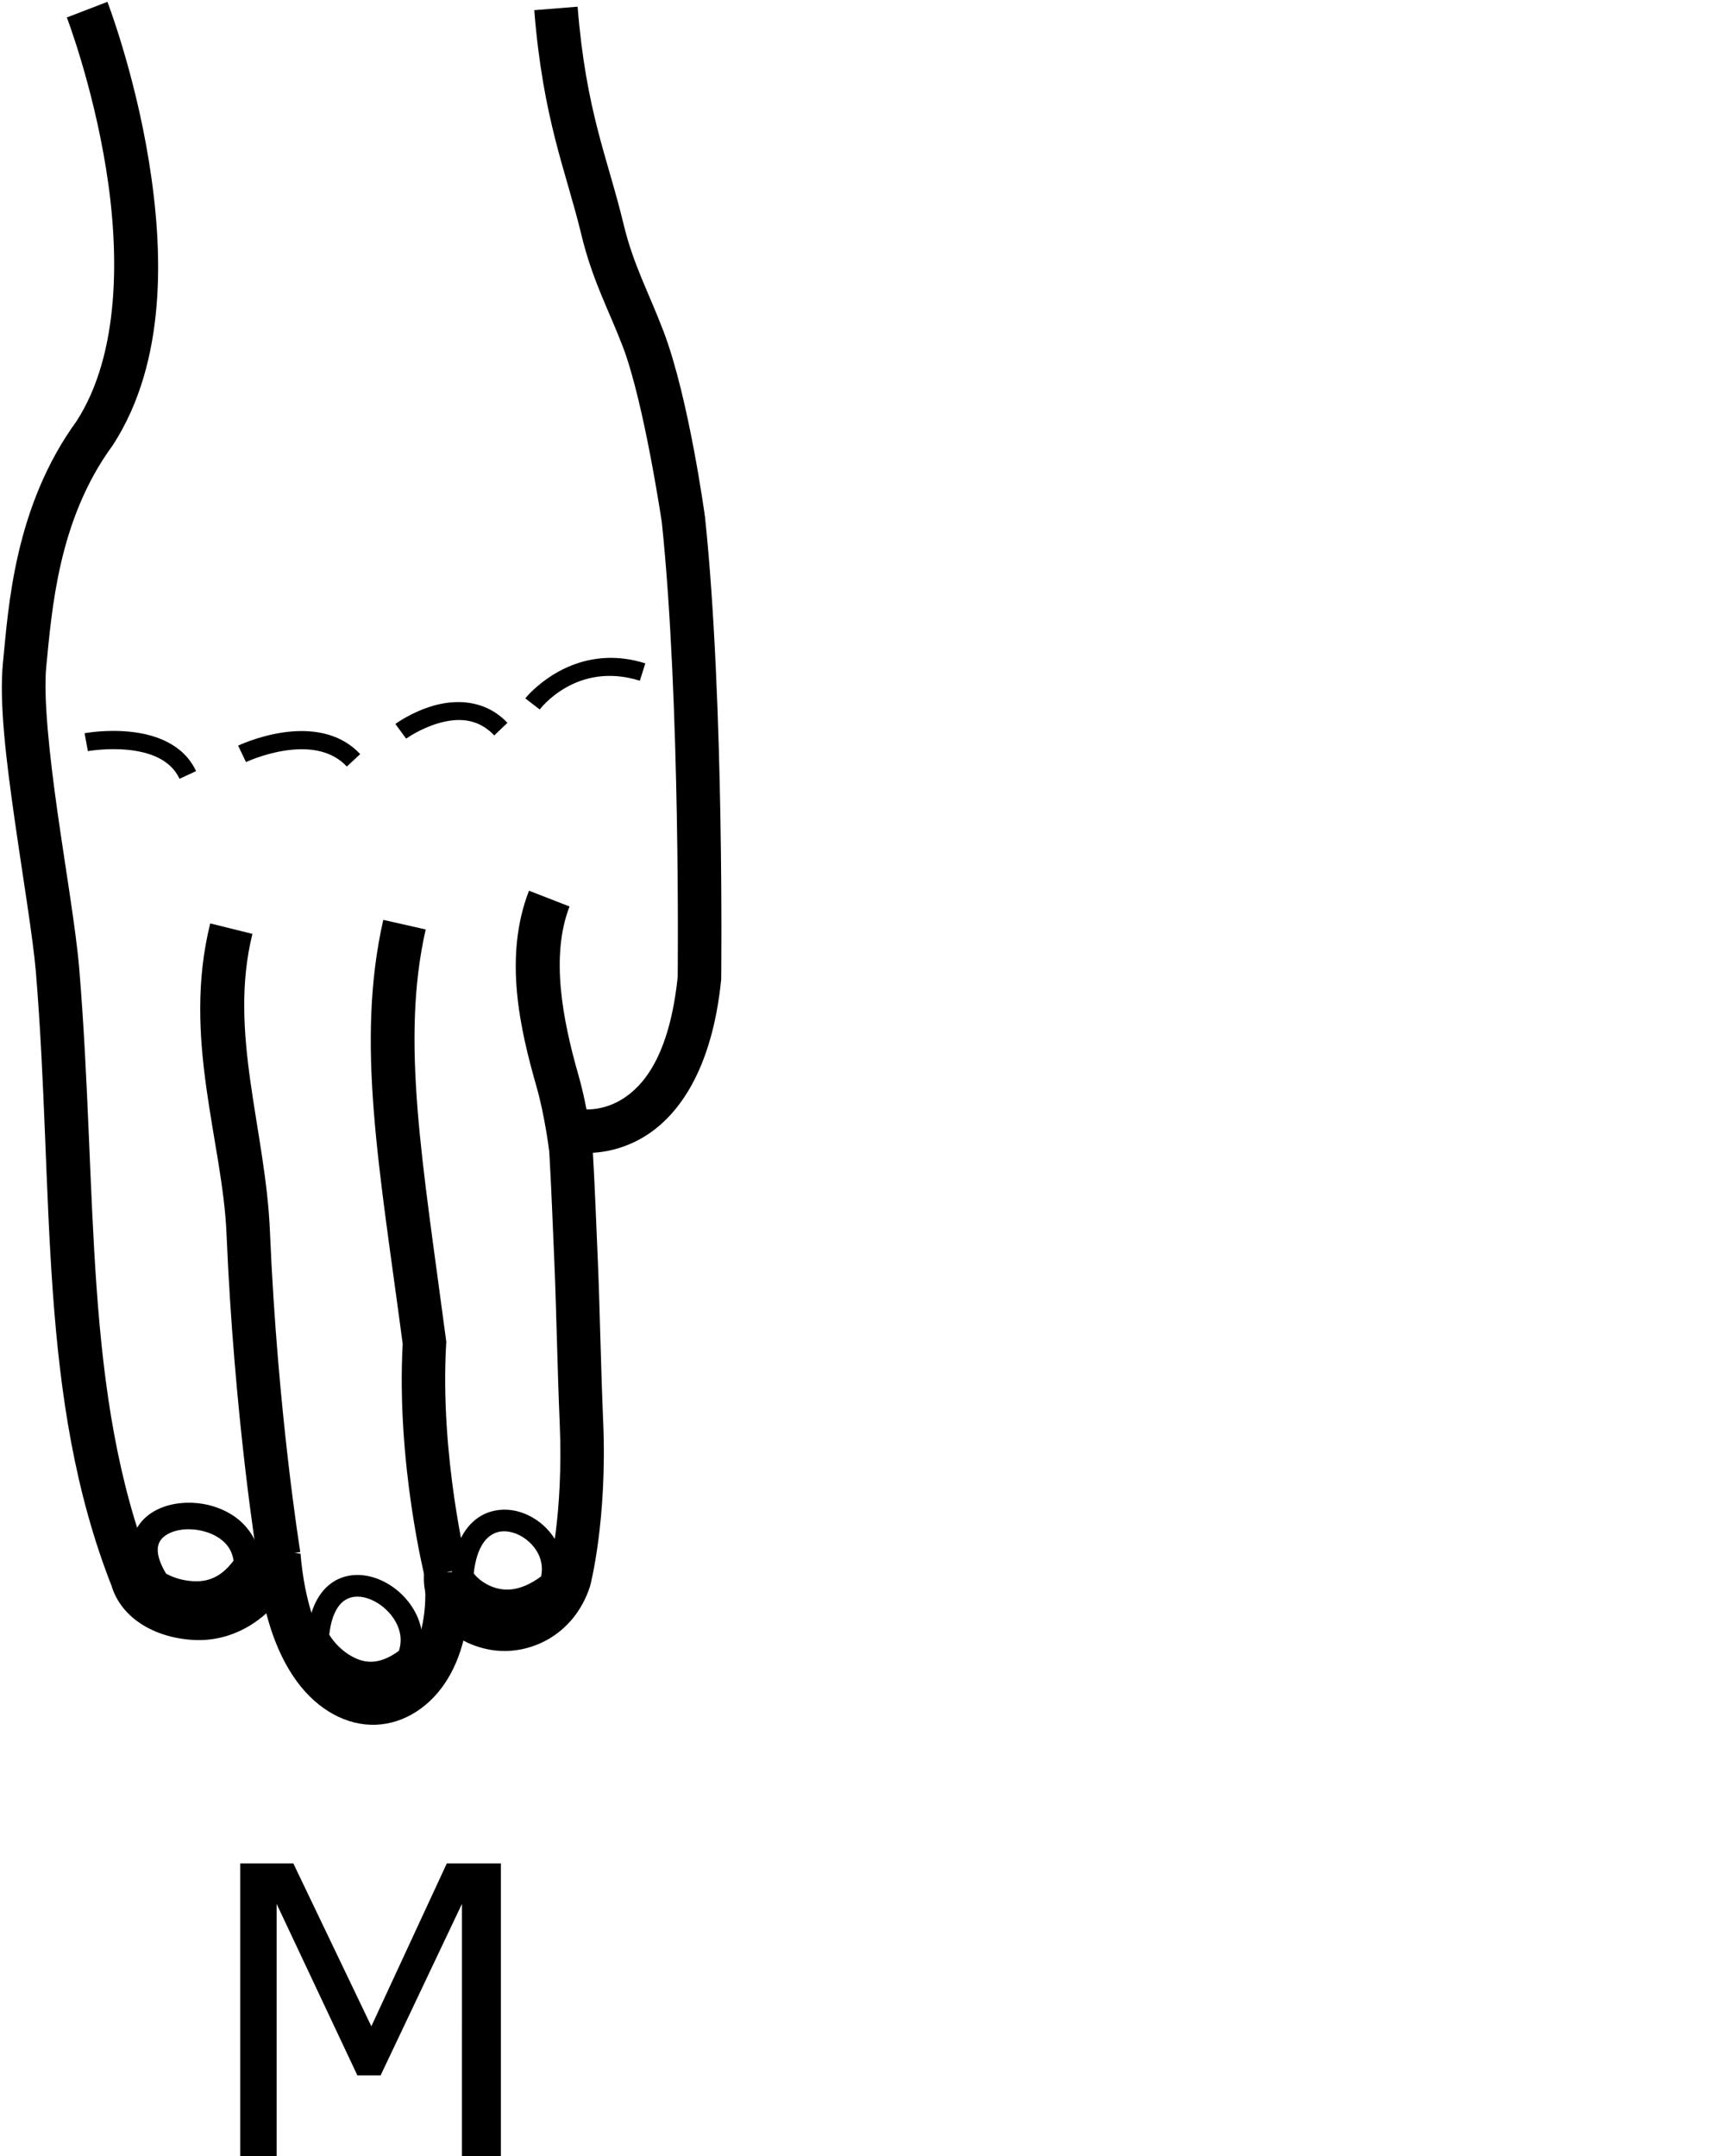 <?xml version="1.0" encoding="UTF-8" standalone="no"?>
<!-- Created with Inkscape (http://www.inkscape.org/) -->

<svg
   xmlns:dc="http://purl.org/dc/elements/1.1/"
   xmlns:cc="http://creativecommons.org/ns#"
   xmlns:rdf="http://www.w3.org/1999/02/22-rdf-syntax-ns#"
   xmlns:svg="http://www.w3.org/2000/svg"
   xmlns="http://www.w3.org/2000/svg"
   xmlns:sodipodi="http://sodipodi.sourceforge.net/DTD/sodipodi-0.dtd"
   xmlns:inkscape="http://www.inkscape.org/namespaces/inkscape"
   version="1.1"
   id="svg3188"
   width="1000"
   height="1250"
   viewBox="0 0 1000 1250"
   sodipodi:docname="M.svg"
   inkscape:version="0.92.4 (5da689c313, 2019-01-14)">
  <defs
     id="defs3192">
    <clipPath
       clipPathUnits="userSpaceOnUse"
       id="clipPath3200">
      <rect
         style="opacity:1;fill:#d38d5f;fill-opacity:0;stroke:#ff0000;stroke-width:14.324;stroke-miterlimit:4;stroke-dasharray:none"
         id="rect3202"
         width="985.676"
         height="985.676"
         x="7.162"
         y="7.162"
         transform="rotate(-90)" />
    </clipPath>
  </defs>
  <sodipodi:namedview
     pagecolor="#ffffff"
     bordercolor="#666666"
     borderopacity="1"
     objecttolerance="10"
     gridtolerance="10"
     guidetolerance="10"
     inkscape:pageopacity="0"
     inkscape:pageshadow="2"
     inkscape:window-width="1366"
     inkscape:window-height="715"
     id="namedview3190"
     showgrid="false"
     inkscape:zoom="0.38628983"
     inkscape:cx="511.53521"
     inkscape:cy="525.33759"
     inkscape:window-x="-8"
     inkscape:window-y="-8"
     inkscape:window-maximized="1"
     inkscape:current-layer="svg3188" />
  <path
     style="color:#000000;font-style:normal;font-variant:normal;font-weight:normal;font-stretch:normal;font-size:medium;line-height:normal;font-family:sans-serif;font-variant-ligatures:normal;font-variant-position:normal;font-variant-caps:normal;font-variant-numeric:normal;font-variant-alternates:normal;font-feature-settings:normal;text-indent:0;text-align:start;text-decoration:none;text-decoration-line:none;text-decoration-style:solid;text-decoration-color:#000000;letter-spacing:normal;word-spacing:normal;text-transform:none;writing-mode:lr-tb;direction:ltr;text-orientation:mixed;dominant-baseline:auto;baseline-shift:baseline;text-anchor:start;white-space:normal;shape-padding:0;clip-rule:nonzero;display:inline;overflow:visible;visibility:visible;opacity:1;isolation:auto;mix-blend-mode:normal;color-interpolation:sRGB;color-interpolation-filters:linearRGB;solid-color:#000000;solid-opacity:1;vector-effect:none;fill:#000000;fill-opacity:1;fill-rule:nonzero;stroke:none;stroke-width:25.212;stroke-linecap:butt;stroke-linejoin:miter;stroke-miterlimit:4;stroke-dasharray:none;stroke-dashoffset:0;stroke-opacity:1;color-rendering:auto;image-rendering:auto;shape-rendering:auto;text-rendering:auto;enable-background:accumulate"
     d="M 62.273,1.067 38.746,10.128 c 0,0 14.761,38.4 22.695,87.418 7.934,49.018 8.132,107.586 -17.074,146.656 l 0.416,-0.605 C 8.226,293.611 4.906,352.023 1.729,384.01 c -2.314,23.288 1.843,56.659 6.682,90.648 4.836,33.966 10.592,68.162 12.365,88.578 10.729,129.684 0.827,246.794 44.062,356.639 l -0.398,-1.174 c 5.763,20.297 26.763,31.462 49.355,32.174 13.698,0.432 28.493,-4.542 40.598,-15.527 4.176,16.257 10.288,29.455 17.896,39.76 12.153,16.46 28.872,25.488 45.611,24.861 16.739,-0.627 32.043,-10.796 41.639,-26.602 9.596,-15.805 14.091,-37.242 11.574,-62.885 l -25.092,2.463 c 2.095,21.344 -1.931,37.286 -8.033,47.338 -6.103,10.051 -13.674,14.217 -21.031,14.492 -7.357,0.276 -15.955,-3.228 -24.385,-14.645 -8.429,-11.417 -15.939,-30.803 -18.375,-59.371 l -24.422,-3.193 c -8.472,23.562 -21.918,28.527 -35.186,28.109 -13.268,-0.418 -24.858,-10.203 -25.896,-13.861 l -0.17,-0.596 -0.227,-0.578 C 47.82,807.807 56.832,693.261 45.902,561.157 l -0.002,-0.023 -0.002,-0.025 c -1.958,-22.597 -7.752,-56.463 -12.527,-90.002 -4.775,-33.539 -8.29,-67.134 -6.555,-84.602 3.28,-33.017 6.892,-85.031 38.32,-128.029 l 0.217,-0.297 0.199,-0.309 C 96.749,209.514 94.722,145.364 86.33,93.518 77.938,41.673 62.273,1.067 62.273,1.067 Z"
     id="path7419"
     inkscape:connector-curvature="0" />
  <path
     style="color:#000000;font-style:normal;font-variant:normal;font-weight:normal;font-stretch:normal;font-size:medium;line-height:normal;font-family:sans-serif;font-variant-ligatures:normal;font-variant-position:normal;font-variant-caps:normal;font-variant-numeric:normal;font-variant-alternates:normal;font-feature-settings:normal;text-indent:0;text-align:start;text-decoration:none;text-decoration-line:none;text-decoration-style:solid;text-decoration-color:#000000;letter-spacing:normal;word-spacing:normal;text-transform:none;writing-mode:lr-tb;direction:ltr;text-orientation:mixed;dominant-baseline:auto;baseline-shift:baseline;text-anchor:start;white-space:normal;shape-padding:0;clip-rule:nonzero;display:inline;overflow:visible;visibility:visible;opacity:1;isolation:auto;mix-blend-mode:normal;color-interpolation:sRGB;color-interpolation-filters:linearRGB;solid-color:#000000;solid-opacity:1;vector-effect:none;fill:#000000;fill-opacity:1;fill-rule:nonzero;stroke:none;stroke-width:25.212;stroke-linecap:butt;stroke-linejoin:miter;stroke-miterlimit:4;stroke-dasharray:none;stroke-dashoffset:0;stroke-opacity:1;color-rendering:auto;image-rendering:auto;shape-rendering:auto;text-rendering:auto;enable-background:accumulate"
     d="m 306.666,516.417 c -14.937,38.414 -5.09,80.591 4.34,113.555 4.892,17.102 7.344,37.272 7.404,37.77 1.202,20.433 2.035,42.616 2.986,64.758 1.103,25.681 1.727,61.264 3.076,92.725 2.277,53.086 -6.275,86.01 -6.588,87.195 -6.139,18.175 -17.845,21.184 -29.154,19.27 -5.687,-0.963 -10.89,-3.785 -13.98,-7.115 -3.091,-3.33 -4.351,-6.545 -3.703,-11.072 l -24.959,-3.57 c -1.748,12.217 2.771,23.807 10.184,31.793 7.412,7.986 17.436,12.991 28.25,14.822 21.627,3.662 47.939,-7.866 57.414,-36.486 l 0.117,-0.359 0.098,-0.363 c 0,0 9.973,-37.816 7.512,-95.193 -1.329,-30.976 -1.948,-66.462 -3.076,-92.727 -0.953,-22.185 -1.789,-44.637 -3.027,-65.572 l -0.019,-0.357 -0.043,-0.357 c 0,0 -2.475,-21.897 -8.252,-42.092 -9.056,-31.657 -16.244,-68.774 -5.08,-97.484 z"
     id="path7421"
     inkscape:connector-curvature="0" />
  <path
     style="color:#000000;font-style:normal;font-variant:normal;font-weight:normal;font-stretch:normal;font-size:medium;line-height:normal;font-family:sans-serif;font-variant-ligatures:normal;font-variant-position:normal;font-variant-caps:normal;font-variant-numeric:normal;font-variant-alternates:normal;font-feature-settings:normal;text-indent:0;text-align:start;text-decoration:none;text-decoration-line:none;text-decoration-style:solid;text-decoration-color:#000000;letter-spacing:normal;word-spacing:normal;text-transform:none;writing-mode:lr-tb;direction:ltr;text-orientation:mixed;dominant-baseline:auto;baseline-shift:baseline;text-anchor:start;white-space:normal;shape-padding:0;clip-rule:nonzero;display:inline;overflow:visible;visibility:visible;opacity:1;isolation:auto;mix-blend-mode:normal;color-interpolation:sRGB;color-interpolation-filters:linearRGB;solid-color:#000000;solid-opacity:1;vector-effect:none;fill:#000000;fill-opacity:1;fill-rule:nonzero;stroke:none;stroke-width:25.212;stroke-linecap:butt;stroke-linejoin:miter;stroke-miterlimit:4;stroke-dasharray:none;stroke-dashoffset:0;stroke-opacity:1;color-rendering:auto;image-rendering:auto;shape-rendering:auto;text-rendering:auto;enable-background:accumulate"
     d="m 334.846,3.876 -25.131,2.016 c 5.122,63.907 18.526,93.616 27.293,130.105 6.436,26.787 16.15,44.209 24.105,65.146 12.234,32.197 22.459,101.087 22.561,101.773 10.861,103.579 9.217,261.4 9.195,263.482 -4.839,46.246 -20.168,63.597 -32.516,71.086 -12.39,7.515 -23.661,5.492 -23.691,5.49 l -1.664,25.156 c 0.03,0.002 18.536,2.976 38.43,-9.09 19.893,-12.065 39.278,-38.813 44.584,-90.51 l 0.059,-0.57 0.008,-0.574 c 0,0 1.915,-160.15 -9.35,-267.328 l -0.023,-0.225 -0.033,-0.223 c 0,0 -9.274,-68.694 -23.99,-107.424 -8.666,-22.805 -17.505,-38.543 -23.16,-62.08 C 352.145,91.083 339.739,64.941 334.846,3.876 Z"
     id="path7423"
     inkscape:connector-curvature="0" />
  <path
     style="color:#000000;font-style:normal;font-variant:normal;font-weight:normal;font-stretch:normal;font-size:medium;line-height:normal;font-family:sans-serif;font-variant-ligatures:normal;font-variant-position:normal;font-variant-caps:normal;font-variant-numeric:normal;font-variant-alternates:normal;font-feature-settings:normal;text-indent:0;text-align:start;text-decoration:none;text-decoration-line:none;text-decoration-style:solid;text-decoration-color:#000000;letter-spacing:normal;word-spacing:normal;text-transform:none;writing-mode:lr-tb;direction:ltr;text-orientation:mixed;dominant-baseline:auto;baseline-shift:baseline;text-anchor:start;white-space:normal;shape-padding:0;clip-rule:nonzero;display:inline;overflow:visible;visibility:visible;opacity:1;isolation:auto;mix-blend-mode:normal;color-interpolation:sRGB;color-interpolation-filters:linearRGB;solid-color:#000000;solid-opacity:1;vector-effect:none;fill:#000000;fill-opacity:1;fill-rule:nonzero;stroke:none;stroke-width:15.36;stroke-linecap:butt;stroke-linejoin:miter;stroke-miterlimit:4;stroke-dasharray:none;stroke-dashoffset:0;stroke-opacity:1;color-rendering:auto;image-rendering:auto;shape-rendering:auto;text-rendering:auto;enable-background:accumulate"
     d="m 111.686,871.292 c -2.593,-0.113 -5.178,-0.018 -7.713,0.277 -10.141,1.183 -20.187,5.829 -25.109,15.338 -4.923,9.509 -3.2,22.097 5.385,35.4 l 0.93,1.44 1.453,0.91 c 0,0 9.295,5.917 21.871,7.211 12.576,1.294 29.535,-2.975 41.336,-20.744 l 1.379,-2.074 -0.104,-2.49 c -0.528,-12.806 -7.777,-22.814 -16.924,-28.477 -6.86,-4.247 -14.724,-6.452 -22.504,-6.791 z m -0.736,15.381 c 5.324,0.274 10.862,1.814 15.154,4.471 5.08,3.145 8.36,7.415 9.287,13.689 -8.455,11.301 -17.238,12.587 -25.316,11.756 -7.142,-0.735 -12.026,-3.253 -13.801,-4.229 -5.699,-9.51 -5.475,-15.096 -3.77,-18.391 1.808,-3.494 6.558,-6.362 13.248,-7.143 1.673,-0.195 3.423,-0.246 5.197,-0.154 z"
     id="path7974"
     inkscape:connector-curvature="0" />
  <path
     style="color:#000000;font-style:normal;font-variant:normal;font-weight:normal;font-stretch:normal;font-size:medium;line-height:normal;font-family:sans-serif;font-variant-ligatures:normal;font-variant-position:normal;font-variant-caps:normal;font-variant-numeric:normal;font-variant-alternates:normal;font-feature-settings:normal;text-indent:0;text-align:start;text-decoration:none;text-decoration-line:none;text-decoration-style:solid;text-decoration-color:#000000;letter-spacing:normal;word-spacing:normal;text-transform:none;writing-mode:lr-tb;direction:ltr;text-orientation:mixed;dominant-baseline:auto;baseline-shift:baseline;text-anchor:start;white-space:normal;shape-padding:0;clip-rule:nonzero;display:inline;overflow:visible;visibility:visible;opacity:1;isolation:auto;mix-blend-mode:normal;color-interpolation:sRGB;color-interpolation-filters:linearRGB;solid-color:#000000;solid-opacity:1;vector-effect:none;fill:#000000;fill-opacity:1;fill-rule:nonzero;stroke:none;stroke-width:12.606;stroke-linecap:butt;stroke-linejoin:miter;stroke-miterlimit:4;stroke-dasharray:none;stroke-dashoffset:0;stroke-opacity:1;color-rendering:auto;image-rendering:auto;shape-rendering:auto;text-rendering:auto;enable-background:accumulate"
     d="m 206.459,913.137 c -4.601,0.118 -9.175,1.345 -13.307,4.01 -8.262,5.33 -13.688,15.719 -15.037,30.738 l -0.033,0.387 0.012,0.389 c 0.061,1.821 0.438,2.409 0.756,3.174 0.317,0.764 0.684,1.478 1.121,2.242 0.875,1.529 2.032,3.231 3.502,5.062 2.941,3.663 7.112,7.822 12.559,11.145 10.893,6.645 27.82,8.869 44.529,-4.312 l 1.297,-1.023 0.629,-1.527 c 4.183,-10.163 2.587,-20.742 -2.025,-29.135 -4.612,-8.393 -12.059,-14.959 -20.535,-18.502 -4.238,-1.771 -8.866,-2.764 -13.467,-2.647 z m 0.488,12.551 c 2.544,-0.045 5.281,0.541 8.117,1.726 5.673,2.371 11.213,7.24 14.348,12.943 2.887,5.253 3.749,10.916 1.834,16.768 -12.471,9.129 -21.246,6.913 -28.65,2.397 -3.853,-2.35 -7.113,-5.56 -9.293,-8.275 -1.09,-1.358 -1.915,-2.599 -2.391,-3.43 -0.019,-0.034 -0.015,-0.034 -0.033,-0.066 1.3,-11.65 5.134,-17.446 9.107,-20.01 2.065,-1.333 4.417,-2.008 6.961,-2.053 z"
     id="path7974-9"
     inkscape:connector-curvature="0" />
  <path
     style="color:#000000;font-style:normal;font-variant:normal;font-weight:normal;font-stretch:normal;font-size:medium;line-height:normal;font-family:sans-serif;font-variant-ligatures:normal;font-variant-position:normal;font-variant-caps:normal;font-variant-numeric:normal;font-variant-alternates:normal;font-feature-settings:normal;text-indent:0;text-align:start;text-decoration:none;text-decoration-line:none;text-decoration-style:solid;text-decoration-color:#000000;letter-spacing:normal;word-spacing:normal;text-transform:none;writing-mode:lr-tb;direction:ltr;text-orientation:mixed;dominant-baseline:auto;baseline-shift:baseline;text-anchor:start;white-space:normal;shape-padding:0;clip-rule:nonzero;display:inline;overflow:visible;visibility:visible;opacity:1;isolation:auto;mix-blend-mode:normal;color-interpolation:sRGB;color-interpolation-filters:linearRGB;solid-color:#000000;solid-opacity:1;vector-effect:none;fill:#000000;fill-opacity:1;fill-rule:nonzero;stroke:none;stroke-width:12.606;stroke-linecap:butt;stroke-linejoin:miter;stroke-miterlimit:4;stroke-dasharray:none;stroke-dashoffset:0;stroke-opacity:1;color-rendering:auto;image-rendering:auto;shape-rendering:auto;text-rendering:auto;enable-background:accumulate"
     d="m 294.516,875.344 c -6.576,-0.456 -13.407,1.254 -19.043,5.842 -7.515,6.117 -12.401,16.639 -13.631,31.549 l -0.031,0.363 0.012,0.365 c 0.118,3.526 1.145,4.08 2.082,5.467 0.937,1.387 2.131,2.808 3.631,4.283 2.999,2.951 7.215,6.082 12.645,8.264 10.859,4.364 26.68,4.084 43.086,-8.857 l 1.545,-1.221 0.576,-1.883 c 3.054,-9.973 0.959,-19.842 -3.867,-27.424 -4.826,-7.582 -12.238,-13.167 -20.566,-15.596 -2.082,-0.607 -4.245,-1 -6.438,-1.152 z m -0.881,12.521 c 1.235,0.108 2.499,0.356 3.789,0.733 5.159,1.504 10.328,5.338 13.463,10.264 2.823,4.435 3.977,9.547 2.795,15.123 -12.663,9.277 -21.898,8.569 -28.801,5.795 -3.614,-1.452 -6.574,-3.652 -8.504,-5.551 -0.826,-0.812 -1.346,-1.486 -1.736,-2.019 1.244,-11.591 4.902,-18.081 8.791,-21.246 3.058,-2.489 6.498,-3.422 10.203,-3.098 z"
     id="path7974-9-3"
     inkscape:connector-curvature="0" />
  <path
     style="color:#000000;font-style:normal;font-variant:normal;font-weight:normal;font-stretch:normal;font-size:medium;line-height:normal;font-family:sans-serif;font-variant-ligatures:normal;font-variant-position:normal;font-variant-caps:normal;font-variant-numeric:normal;font-variant-alternates:normal;font-feature-settings:normal;text-indent:0;text-align:start;text-decoration:none;text-decoration-line:none;text-decoration-style:solid;text-decoration-color:#000000;letter-spacing:normal;word-spacing:normal;text-transform:none;writing-mode:lr-tb;direction:ltr;text-orientation:mixed;dominant-baseline:auto;baseline-shift:baseline;text-anchor:start;white-space:normal;shape-padding:0;clip-rule:nonzero;display:inline;overflow:visible;visibility:visible;opacity:1;isolation:auto;mix-blend-mode:normal;color-interpolation:sRGB;color-interpolation-filters:linearRGB;solid-color:#000000;solid-opacity:1;vector-effect:none;fill:#000000;fill-opacity:1;fill-rule:nonzero;stroke:none;stroke-width:25.212;stroke-linecap:butt;stroke-linejoin:miter;stroke-miterlimit:4;stroke-dasharray:none;stroke-dashoffset:0;stroke-opacity:1;color-rendering:auto;image-rendering:auto;shape-rendering:auto;text-rendering:auto;enable-background:accumulate"
     d="m 121.867,535.378 c -16.521,66.605 7.278,126.7 9.449,180.051 v 0.01 l 0.002,0.01 c 4.486,106.228 17.877,188.41 17.877,188.41 l 24.883,-4.053 c 0,0 -13.15,-80.757 -17.57,-185.422 v 0.019 c -2.419,-59.453 -24.399,-115.601 -10.172,-172.956 z"
     id="path3315"
     inkscape:connector-curvature="0" />
  <path
     style="color:#000000;font-style:normal;font-variant:normal;font-weight:normal;font-stretch:normal;font-size:medium;line-height:normal;font-family:sans-serif;font-variant-ligatures:normal;font-variant-position:normal;font-variant-caps:normal;font-variant-numeric:normal;font-variant-alternates:normal;font-feature-settings:normal;text-indent:0;text-align:start;text-decoration:none;text-decoration-line:none;text-decoration-style:solid;text-decoration-color:#000000;letter-spacing:normal;word-spacing:normal;text-transform:none;writing-mode:lr-tb;direction:ltr;text-orientation:mixed;dominant-baseline:auto;baseline-shift:baseline;text-anchor:start;white-space:normal;shape-padding:0;clip-rule:nonzero;display:inline;overflow:visible;visibility:visible;opacity:1;isolation:auto;mix-blend-mode:normal;color-interpolation:sRGB;color-interpolation-filters:linearRGB;solid-color:#000000;solid-opacity:1;vector-effect:none;fill:#000000;fill-opacity:1;fill-rule:nonzero;stroke:none;stroke-width:25.212;stroke-linecap:butt;stroke-linejoin:miter;stroke-miterlimit:4;stroke-dasharray:none;stroke-dashoffset:0;stroke-opacity:1;color-rendering:auto;image-rendering:auto;shape-rendering:auto;text-rendering:auto;enable-background:accumulate"
     d="m 222.184,533.323 c -16.086,71.116 -2.244,143.631 11.256,245.813 -3.745,69.316 12.896,135.625 12.896,135.625 l 24.465,-6.092 c 0,0 -15.932,-64.726 -12.156,-129.543 l 0.07,-1.195 -0.158,-1.186 C 244.933,673.421 232.17,603.455 246.775,538.885 Z"
     id="path3317"
     inkscape:connector-curvature="0" />
  <path
     style="color:#000000;font-style:normal;font-variant:normal;font-weight:normal;font-stretch:normal;font-size:medium;line-height:normal;font-family:sans-serif;font-variant-ligatures:normal;font-variant-position:normal;font-variant-caps:normal;font-variant-numeric:normal;font-variant-alternates:normal;font-feature-settings:normal;text-indent:0;text-align:start;text-decoration:none;text-decoration-line:none;text-decoration-style:solid;text-decoration-color:#000000;letter-spacing:normal;word-spacing:normal;text-transform:none;writing-mode:lr-tb;direction:ltr;text-orientation:mixed;dominant-baseline:auto;baseline-shift:baseline;text-anchor:start;white-space:normal;shape-padding:0;clip-rule:nonzero;display:inline;overflow:visible;visibility:visible;opacity:1;isolation:auto;mix-blend-mode:normal;color-interpolation:sRGB;color-interpolation-filters:linearRGB;solid-color:#000000;solid-opacity:1;vector-effect:none;fill:#000000;fill-opacity:1;fill-rule:nonzero;stroke:none;stroke-width:10.57;stroke-linecap:butt;stroke-linejoin:miter;stroke-miterlimit:4;stroke-dasharray:none;stroke-dashoffset:0;stroke-opacity:1;color-rendering:auto;image-rendering:auto;shape-rendering:auto;text-rendering:auto;enable-background:accumulate"
     d="m 351.748,381.456 c -29.617,1.129 -47.246,23.447 -47.246,23.447 l 8.381,6.443 c 0,0 21.059,-28.309 58.043,-16.67 l 3.172,-10.082 c -8.042,-2.531 -15.515,-3.399 -22.35,-3.139 z"
     id="path3720"
     inkscape:connector-curvature="0" />
  <path
     style="color:#000000;font-style:normal;font-variant:normal;font-weight:normal;font-stretch:normal;font-size:medium;line-height:normal;font-family:sans-serif;font-variant-ligatures:normal;font-variant-position:normal;font-variant-caps:normal;font-variant-numeric:normal;font-variant-alternates:normal;font-feature-settings:normal;text-indent:0;text-align:start;text-decoration:none;text-decoration-line:none;text-decoration-style:solid;text-decoration-color:#000000;letter-spacing:normal;word-spacing:normal;text-transform:none;writing-mode:lr-tb;direction:ltr;text-orientation:mixed;dominant-baseline:auto;baseline-shift:baseline;text-anchor:start;white-space:normal;shape-padding:0;clip-rule:nonzero;display:inline;overflow:visible;visibility:visible;opacity:1;isolation:auto;mix-blend-mode:normal;color-interpolation:sRGB;color-interpolation-filters:linearRGB;solid-color:#000000;solid-opacity:1;vector-effect:none;fill:#000000;fill-opacity:1;fill-rule:nonzero;stroke:none;stroke-width:10.57;stroke-linecap:butt;stroke-linejoin:miter;stroke-miterlimit:4;stroke-dasharray:none;stroke-dashoffset:0;stroke-opacity:1;color-rendering:auto;image-rendering:auto;shape-rendering:auto;text-rendering:auto;enable-background:accumulate"
     d="m 266.871,407.071 c -5.571,-0.152 -10.955,0.737 -15.699,2.107 -12.651,3.655 -21.977,10.557 -21.977,10.557 l 6.252,8.523 c 0,0 8.091,-5.873 18.658,-8.926 10.567,-3.053 22.385,-3.476 32.436,7.037 l 7.641,-7.303 c -8.223,-8.601 -18.026,-11.743 -27.311,-11.996 z"
     id="path3722"
     inkscape:connector-curvature="0" />
  <path
     style="color:#000000;font-style:normal;font-variant:normal;font-weight:normal;font-stretch:normal;font-size:medium;line-height:normal;font-family:sans-serif;font-variant-ligatures:normal;font-variant-position:normal;font-variant-caps:normal;font-variant-numeric:normal;font-variant-alternates:normal;font-feature-settings:normal;text-indent:0;text-align:start;text-decoration:none;text-decoration-line:none;text-decoration-style:solid;text-decoration-color:#000000;letter-spacing:normal;word-spacing:normal;text-transform:none;writing-mode:lr-tb;direction:ltr;text-orientation:mixed;dominant-baseline:auto;baseline-shift:baseline;text-anchor:start;white-space:normal;shape-padding:0;clip-rule:nonzero;display:inline;overflow:visible;visibility:visible;opacity:1;isolation:auto;mix-blend-mode:normal;color-interpolation:sRGB;color-interpolation-filters:linearRGB;solid-color:#000000;solid-opacity:1;vector-effect:none;fill:#000000;fill-opacity:1;fill-rule:nonzero;stroke:none;stroke-width:10.57;stroke-linecap:butt;stroke-linejoin:miter;stroke-miterlimit:4;stroke-dasharray:none;stroke-dashoffset:0;stroke-opacity:1;color-rendering:auto;image-rendering:auto;shape-rendering:auto;text-rendering:auto;enable-background:accumulate"
     d="m 174.736,423.85 c -3.918,0.006 -7.731,0.356 -11.289,0.902 -14.232,2.186 -25.404,7.549 -25.404,7.549 l 4.553,9.541 c 0,0 9.966,-4.722 22.457,-6.641 12.491,-1.919 26.493,-0.975 36.027,9.229 l 7.725,-7.217 c -9.612,-10.287 -22.314,-13.381 -34.068,-13.363 z"
     id="path3724"
     inkscape:connector-curvature="0" />
  <path
     style="color:#000000;font-style:normal;font-variant:normal;font-weight:normal;font-stretch:normal;font-size:medium;line-height:normal;font-family:sans-serif;font-variant-ligatures:normal;font-variant-position:normal;font-variant-caps:normal;font-variant-numeric:normal;font-variant-alternates:normal;font-feature-settings:normal;text-indent:0;text-align:start;text-decoration:none;text-decoration-line:none;text-decoration-style:solid;text-decoration-color:#000000;letter-spacing:normal;word-spacing:normal;text-transform:none;writing-mode:lr-tb;direction:ltr;text-orientation:mixed;dominant-baseline:auto;baseline-shift:baseline;text-anchor:start;white-space:normal;shape-padding:0;clip-rule:nonzero;display:inline;overflow:visible;visibility:visible;opacity:1;isolation:auto;mix-blend-mode:normal;color-interpolation:sRGB;color-interpolation-filters:linearRGB;solid-color:#000000;solid-opacity:1;vector-effect:none;fill:#000000;fill-opacity:1;fill-rule:nonzero;stroke:none;stroke-width:10.57;stroke-linecap:butt;stroke-linejoin:miter;stroke-miterlimit:4;stroke-dasharray:none;stroke-dashoffset:0;stroke-opacity:1;color-rendering:auto;image-rendering:auto;shape-rendering:auto;text-rendering:auto;enable-background:accumulate"
     d="m 65.158,423.768 c -9.312,0.055 -16.137,1.34 -16.137,1.34 l 1.928,10.393 c 0,0 10.894,-1.986 23.143,-0.766 12.248,1.22 24.68,5.411 29.984,16.795 l 9.582,-4.463 c -7.525,-16.152 -24.534,-21.458 -38.52,-22.852 -3.496,-0.348 -6.876,-0.465 -9.98,-0.447 z"
     id="path3726"
     inkscape:connector-curvature="0" />
  <path
     style="font-style:normal;font-weight:normal;font-size:233.333px;line-height:1.25;font-family:sans-serif;letter-spacing:0px;word-spacing:0px;fill:#000000;fill-opacity:1;stroke:none"
     d="M 139.279,1080.355 V 1250 h 21.078 v -146.176 l 46.826,99.463 h 13.443 l 47.168,-99.463 V 1250 h 22.559 V 1080.355 H 259.023 l -43.75,94.449 -45.232,-94.449 z"
     id="text1430"
     inkscape:connector-curvature="0" />
</svg>

